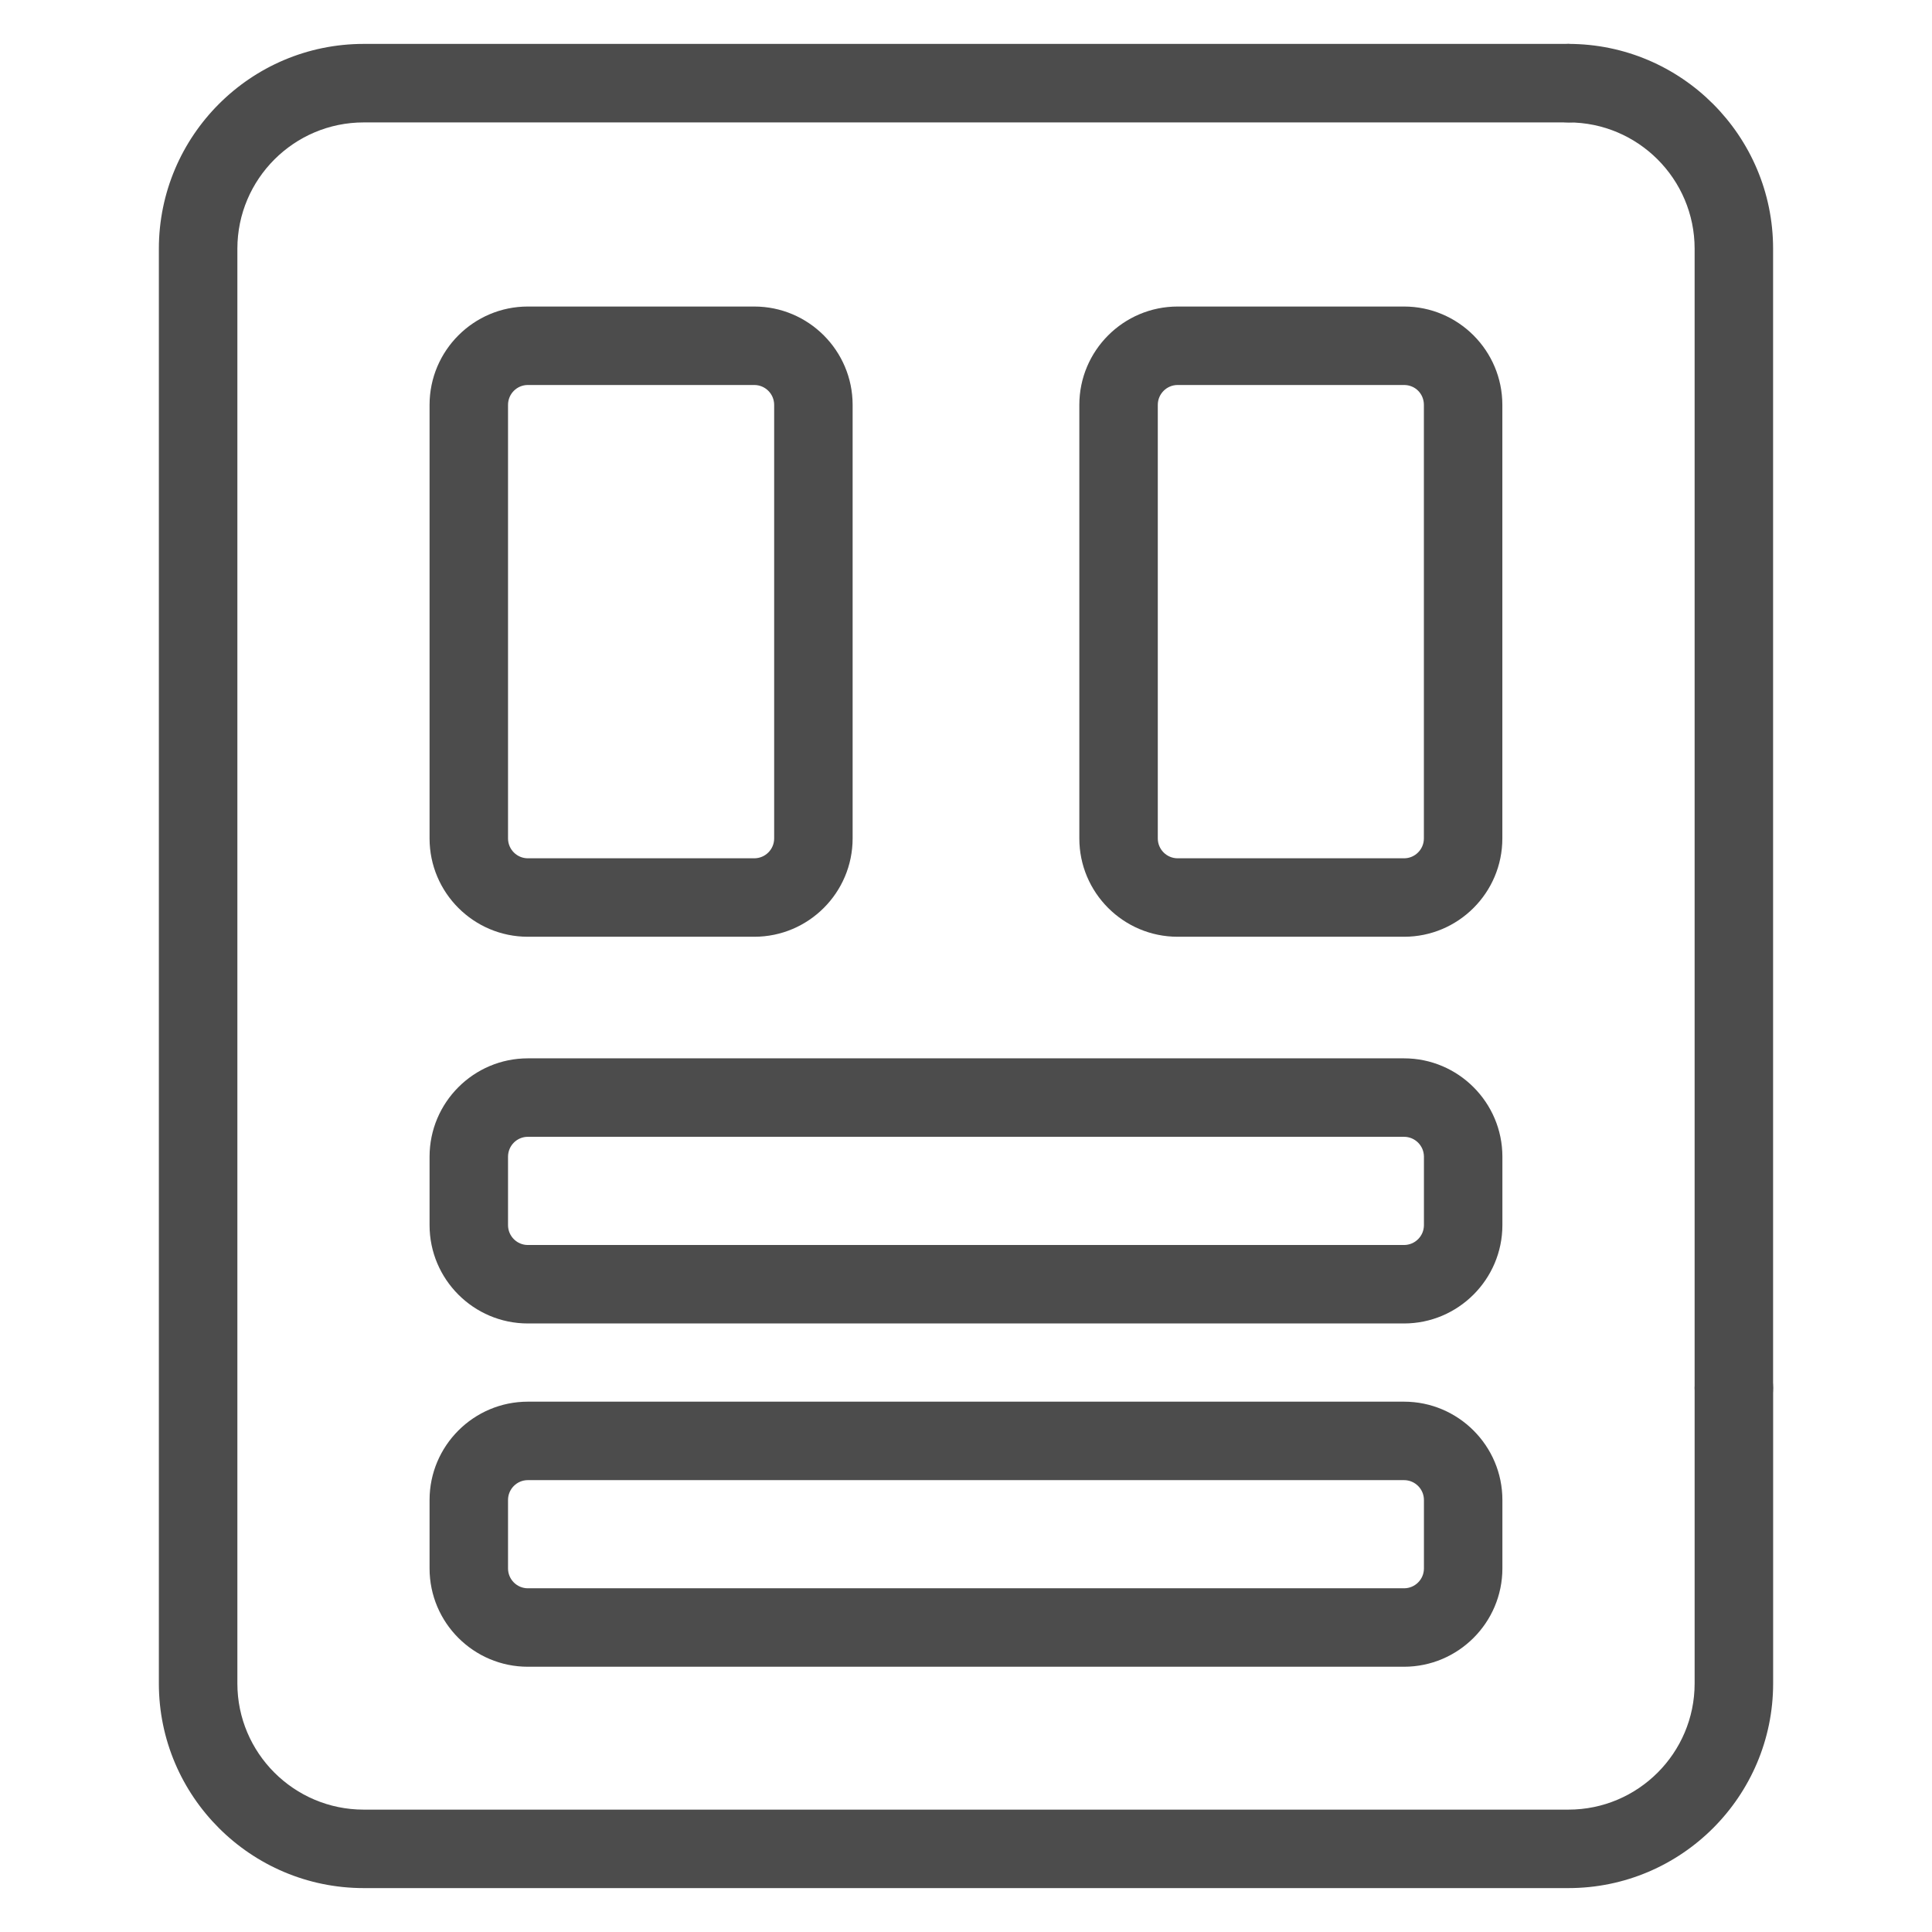 <?xml version="1.0" encoding="utf-8"?>
<!-- Generator: Adobe Illustrator 16.0.0, SVG Export Plug-In . SVG Version: 6.00 Build 0)  -->
<!DOCTYPE svg PUBLIC "-//W3C//DTD SVG 1.1//EN" "http://www.w3.org/Graphics/SVG/1.1/DTD/svg11.dtd">
<svg version="1.1" id="Layer_1" xmlns="http://www.w3.org/2000/svg" xmlns:xlink="http://www.w3.org/1999/xlink" x="0px" y="0px"
	 width="44px" height="44px" viewBox="0 0 44 44" enable-background="new 0 0 44 44" xml:space="preserve">
<g>
	<g>
		<g>
			<path fill="#4C4C4C" d="M35.72,43H8.283c-2.572,0-4.665-2.091-4.665-4.66V5.665C3.619,3.092,5.711,1,8.283,1H35.72
				c0.493,0,0.894,0.399,0.894,0.894c0,0.493-0.4,0.894-0.894,0.894H8.283c-1.586,0-2.877,1.29-2.877,2.877V38.34
				c0,1.584,1.291,2.873,2.877,2.873H35.72c1.585,0,2.874-1.289,2.874-2.873v-6.729c0-0.493,0.4-0.894,0.895-0.894
				c0.493,0,0.893,0.4,0.893,0.894v6.729C40.381,40.91,38.291,43,35.72,43z"/>
		</g>
		<g>
			<path fill="#4C4C4C" d="M39.489,32.505c-0.494,0-0.895-0.399-0.895-0.894V5.665c0-1.587-1.289-2.877-2.874-2.877
				c-0.493,0-0.894-0.4-0.894-0.894C34.827,1.4,35.227,1,35.72,1c2.57,0,4.661,2.092,4.661,4.664v25.947
				C40.381,32.106,39.982,32.505,39.489,32.505z"/>
		</g>
	</g>
	<g>
		<path fill="#4C4C4C" d="M17.178,21.334h-5.157c-1.234,0-2.238-1.004-2.238-2.239V9.221c0-1.235,1.004-2.24,2.238-2.24h5.157
			c1.235,0,2.24,1.005,2.24,2.24v9.874C19.417,20.331,18.413,21.334,17.178,21.334z M12.021,8.768c-0.249,0-0.451,0.203-0.451,0.453
			v9.874c0,0.249,0.203,0.452,0.451,0.452h5.157c0.25,0,0.453-0.203,0.453-0.452V9.221c0-0.25-0.203-0.453-0.453-0.453H12.021z"/>
	</g>
	<g>
		<path fill="#4C4C4C" d="M31.975,30.141H12.021c-1.234,0-2.238-1.005-2.238-2.239v-1.559c0-1.235,1.004-2.24,2.238-2.24h19.955
			c1.234,0,2.24,1.005,2.24,2.24v1.559C34.215,29.136,33.209,30.141,31.975,30.141z M12.021,25.89c-0.249,0-0.451,0.203-0.451,0.453
			v1.559c0,0.249,0.203,0.452,0.451,0.452h19.955c0.25,0,0.453-0.203,0.453-0.452v-1.559c0-0.25-0.203-0.453-0.453-0.453H12.021z"/>
	</g>
	<g>
		<path fill="#4C4C4C" d="M31.975,37.959H12.021c-1.234,0-2.238-1.004-2.238-2.239v-1.559c0-1.234,1.004-2.239,2.238-2.239h19.955
			c1.234,0,2.24,1.005,2.24,2.239v1.559C34.215,36.956,33.209,37.959,31.975,37.959z M12.021,33.709
			c-0.249,0-0.451,0.203-0.451,0.452v1.559c0,0.25,0.203,0.452,0.451,0.452h19.955c0.25,0,0.453-0.202,0.453-0.452v-1.559
			c0-0.249-0.203-0.452-0.453-0.452H12.021z"/>
	</g>
	<g>
		<path fill="#4C4C4C" d="M31.977,21.334H26.82c-1.235,0-2.239-1.004-2.239-2.239V9.221c0-1.235,1.004-2.24,2.239-2.24h5.157
			c1.234,0,2.238,1.005,2.238,2.24v9.874C34.215,20.331,33.211,21.334,31.977,21.334z M26.82,8.768
			c-0.249,0-0.452,0.203-0.452,0.453v9.874c0,0.249,0.203,0.452,0.452,0.452h5.157c0.248,0,0.451-0.203,0.451-0.452V9.221
			c0-0.254-0.198-0.453-0.451-0.453H26.82z"/>
	</g>
</g>
</svg>
